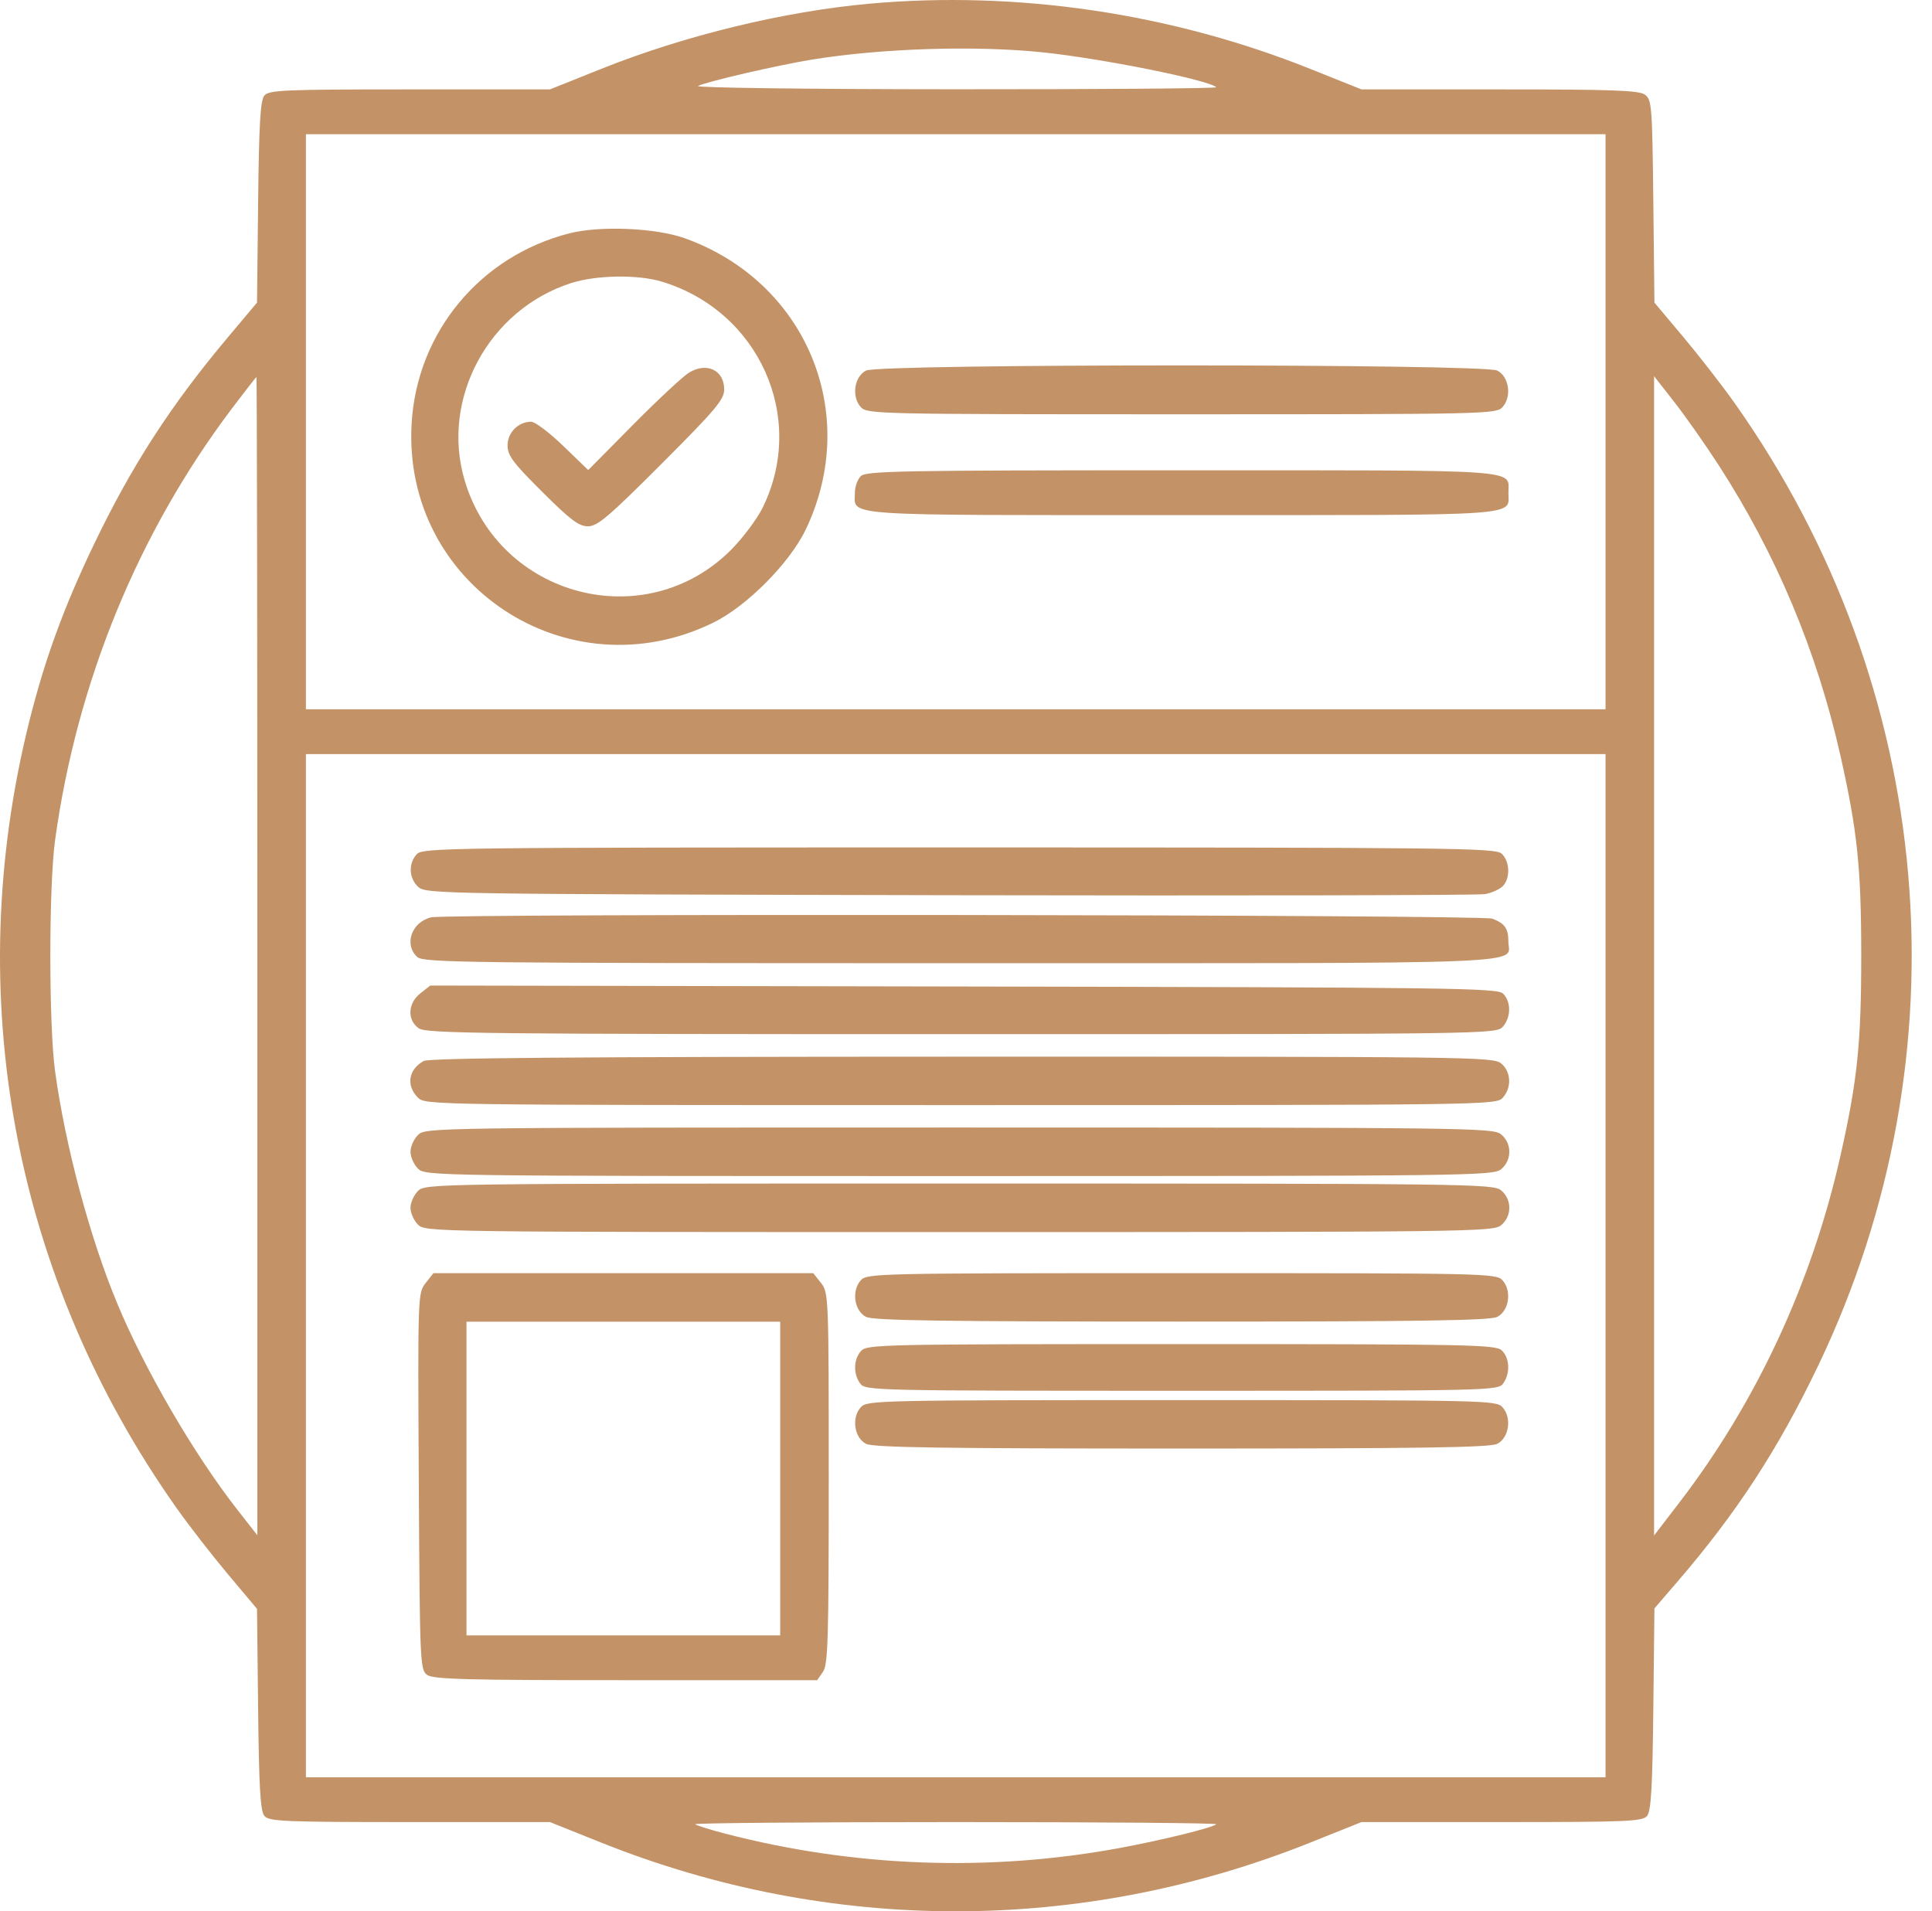 <svg width="94" height="93" viewBox="0 0 94 93" fill="none" xmlns="http://www.w3.org/2000/svg">
<path fill-rule="evenodd" clip-rule="evenodd" d="M42.321 0.178C38.153 0.551 33.321 1.724 29.261 3.348L26.757 4.35H19.934C13.813 4.35 13.086 4.381 12.862 4.65C12.668 4.884 12.601 6.024 12.559 9.837L12.505 14.724L11.101 16.396C8.303 19.726 6.4 22.67 4.557 26.517C3.108 29.543 2.192 32.05 1.439 35.045C-1.918 48.404 0.651 62.158 8.603 73.395C9.204 74.245 10.328 75.692 11.101 76.612L12.505 78.284L12.559 83.171C12.601 86.984 12.668 88.124 12.862 88.358C13.086 88.627 13.813 88.658 19.934 88.658H26.757L29.261 89.66C40.391 94.113 52.609 94.113 63.739 89.66L66.243 88.658H73.066C79.187 88.658 79.914 88.627 80.138 88.358C80.332 88.124 80.399 86.983 80.441 83.16L80.495 78.262L81.608 76.968C84.506 73.601 86.512 70.522 88.463 66.448C95.748 51.234 94.206 33.475 84.397 19.613C83.796 18.763 82.672 17.316 81.899 16.396L80.495 14.724L80.441 9.795C80.39 5.159 80.366 4.85 80.034 4.607C79.745 4.396 78.476 4.35 72.963 4.35H66.243L63.739 3.348C56.976 0.642 49.5 -0.464 42.321 0.178ZM50.717 2.545C53.603 2.843 58.822 3.893 59.175 4.245C59.232 4.303 53.522 4.347 46.485 4.344C39.389 4.341 33.812 4.27 33.963 4.185C34.31 3.988 37.842 3.169 39.505 2.9C42.899 2.349 47.44 2.205 50.717 2.545ZM78.116 20.521V34.512H46.5H14.884V20.521V6.53H46.5H78.116V20.521ZM27.721 11.349C23.371 12.448 20.282 16.168 20.027 20.612C19.578 28.448 27.61 33.758 34.69 30.304C36.336 29.501 38.434 27.386 39.214 25.743C41.893 20.103 39.225 13.705 33.314 11.592C31.911 11.09 29.209 10.973 27.721 11.349ZM32.202 13.704C36.934 15.14 39.249 20.309 37.117 24.681C36.844 25.241 36.149 26.172 35.573 26.75C31.408 30.927 24.3 29.075 22.607 23.373C21.43 19.408 23.773 15.065 27.785 13.775C29.011 13.381 31.031 13.349 32.202 13.704ZM33.508 18.142C33.208 18.33 31.986 19.471 30.791 20.678L28.62 22.872L27.402 21.696C26.733 21.05 26.032 20.521 25.844 20.521C25.219 20.521 24.696 21.044 24.696 21.671C24.696 22.165 24.953 22.511 26.38 23.931C27.752 25.298 28.165 25.609 28.608 25.609C29.069 25.609 29.613 25.146 32.193 22.563C34.825 19.928 35.235 19.442 35.235 18.951C35.235 18.004 34.371 17.599 33.508 18.142ZM42.139 18.03C41.562 18.32 41.42 19.301 41.882 19.811C42.186 20.147 42.676 20.158 57.493 20.158C72.309 20.158 72.8 20.147 73.103 19.811C73.565 19.301 73.424 18.32 72.846 18.03C72.184 17.696 42.801 17.696 42.139 18.03ZM12.522 46.523V74.704L11.542 73.451C9.446 70.773 7.029 66.619 5.695 63.402C4.365 60.195 3.184 55.779 2.681 52.137C2.372 49.89 2.372 43.118 2.681 40.871C3.741 33.19 6.716 25.927 11.283 19.878C11.915 19.041 12.452 18.353 12.477 18.348C12.502 18.344 12.522 31.023 12.522 46.523ZM83.61 22.619C86.414 26.949 88.395 31.669 89.54 36.745C90.369 40.425 90.557 42.227 90.557 46.504C90.557 50.781 90.369 52.583 89.54 56.263C88.149 62.434 85.464 68.212 81.715 73.101L80.478 74.713V46.508V18.304L81.458 19.557C81.998 20.246 82.966 21.624 83.61 22.619ZM41.88 23.169C41.723 23.326 41.594 23.688 41.594 23.973C41.594 25.13 40.632 25.064 57.493 25.064C74.354 25.064 73.391 25.13 73.391 23.973C73.391 22.817 74.354 22.883 57.493 22.883C43.801 22.883 42.135 22.914 41.88 23.169ZM78.116 61.585V86.478H46.5H14.884V61.585V36.692H46.5H78.116V61.585ZM20.273 41.567C19.859 42.024 19.896 42.745 20.354 43.16C20.726 43.496 21.454 43.507 46.201 43.559C60.206 43.587 71.928 43.564 72.25 43.506C72.572 43.448 72.96 43.276 73.113 43.122C73.492 42.743 73.464 41.902 73.059 41.535C72.753 41.258 70.66 41.235 46.65 41.235C21.618 41.235 20.561 41.248 20.273 41.567ZM20.971 44.636C20.021 44.867 19.641 45.967 20.304 46.567C20.61 46.844 22.704 46.867 46.728 46.867C75.387 46.867 73.395 46.947 73.389 45.81C73.385 45.169 73.217 44.932 72.604 44.699C72.093 44.504 21.761 44.444 20.971 44.636ZM20.453 48.333C19.839 48.815 19.802 49.635 20.376 50.037C20.737 50.29 23.542 50.32 46.785 50.32C72.413 50.32 72.795 50.315 73.114 49.962C73.52 49.514 73.53 48.745 73.135 48.35C72.857 48.072 70.786 48.045 46.884 48.001L20.934 47.954L20.453 48.333ZM20.608 51.627C19.868 52.046 19.75 52.823 20.335 53.409C20.695 53.769 20.941 53.772 46.744 53.772C72.413 53.772 72.795 53.767 73.114 53.415C73.563 52.918 73.524 52.139 73.031 51.739C72.643 51.425 71.457 51.41 46.798 51.415C27.888 51.419 20.874 51.476 20.608 51.627ZM20.335 55.226C20.135 55.425 19.972 55.793 19.972 56.043C19.972 56.293 20.135 56.661 20.335 56.861C20.695 57.221 20.941 57.224 46.661 57.224C71.448 57.224 72.643 57.209 73.031 56.895C73.568 56.46 73.568 55.626 73.031 55.191C72.643 54.877 71.448 54.862 46.661 54.862C20.941 54.862 20.695 54.866 20.335 55.226ZM20.335 57.951C20.135 58.151 19.972 58.519 19.972 58.769C19.972 59.019 20.135 59.386 20.335 59.586C20.695 59.946 20.941 59.95 46.661 59.95C71.448 59.95 72.643 59.935 73.031 59.621C73.568 59.186 73.568 58.352 73.031 57.916C72.643 57.603 71.448 57.588 46.661 57.588C20.941 57.588 20.695 57.591 20.335 57.951ZM20.707 62.433C20.329 62.913 20.326 63.011 20.376 72.078C20.424 80.905 20.439 81.248 20.779 81.496C21.073 81.711 22.69 81.754 30.444 81.754H39.757L40.039 81.35C40.286 80.997 40.322 79.796 40.322 71.926C40.322 63.076 40.315 62.897 39.946 62.427L39.569 61.949H30.329H21.088L20.707 62.433ZM41.882 62.295C41.42 62.805 41.562 63.786 42.139 64.076C42.493 64.255 45.884 64.305 57.493 64.305C69.101 64.305 72.492 64.255 72.846 64.076C73.424 63.786 73.565 62.805 73.103 62.295C72.8 61.959 72.309 61.949 57.493 61.949C42.676 61.949 42.186 61.959 41.882 62.295ZM37.96 71.942V79.573H30.329H22.697V71.942V64.311H30.329H37.96V71.942ZM41.895 65.733C41.526 66.141 41.507 66.847 41.852 67.319C42.104 67.664 42.475 67.672 57.493 67.672C72.51 67.672 72.882 67.664 73.134 67.319C73.491 66.83 73.456 66.061 73.059 65.701C72.755 65.427 71.411 65.401 57.461 65.401C42.903 65.401 42.181 65.416 41.895 65.733ZM41.882 68.472C41.42 68.983 41.562 69.964 42.139 70.254C42.493 70.433 45.884 70.483 57.493 70.483C69.101 70.483 72.492 70.433 72.846 70.254C73.424 69.964 73.565 68.983 73.103 68.472C72.8 68.137 72.309 68.126 57.493 68.126C42.676 68.126 42.186 68.137 41.882 68.472ZM59.175 88.763C59.007 88.93 56.567 89.531 54.495 89.916C48.147 91.094 41.558 90.853 35.264 89.215C34.53 89.024 33.883 88.821 33.825 88.763C33.768 88.705 39.471 88.658 46.5 88.658C53.529 88.658 59.232 88.705 59.175 88.763Z" fill="#C39367"/>
</svg>
